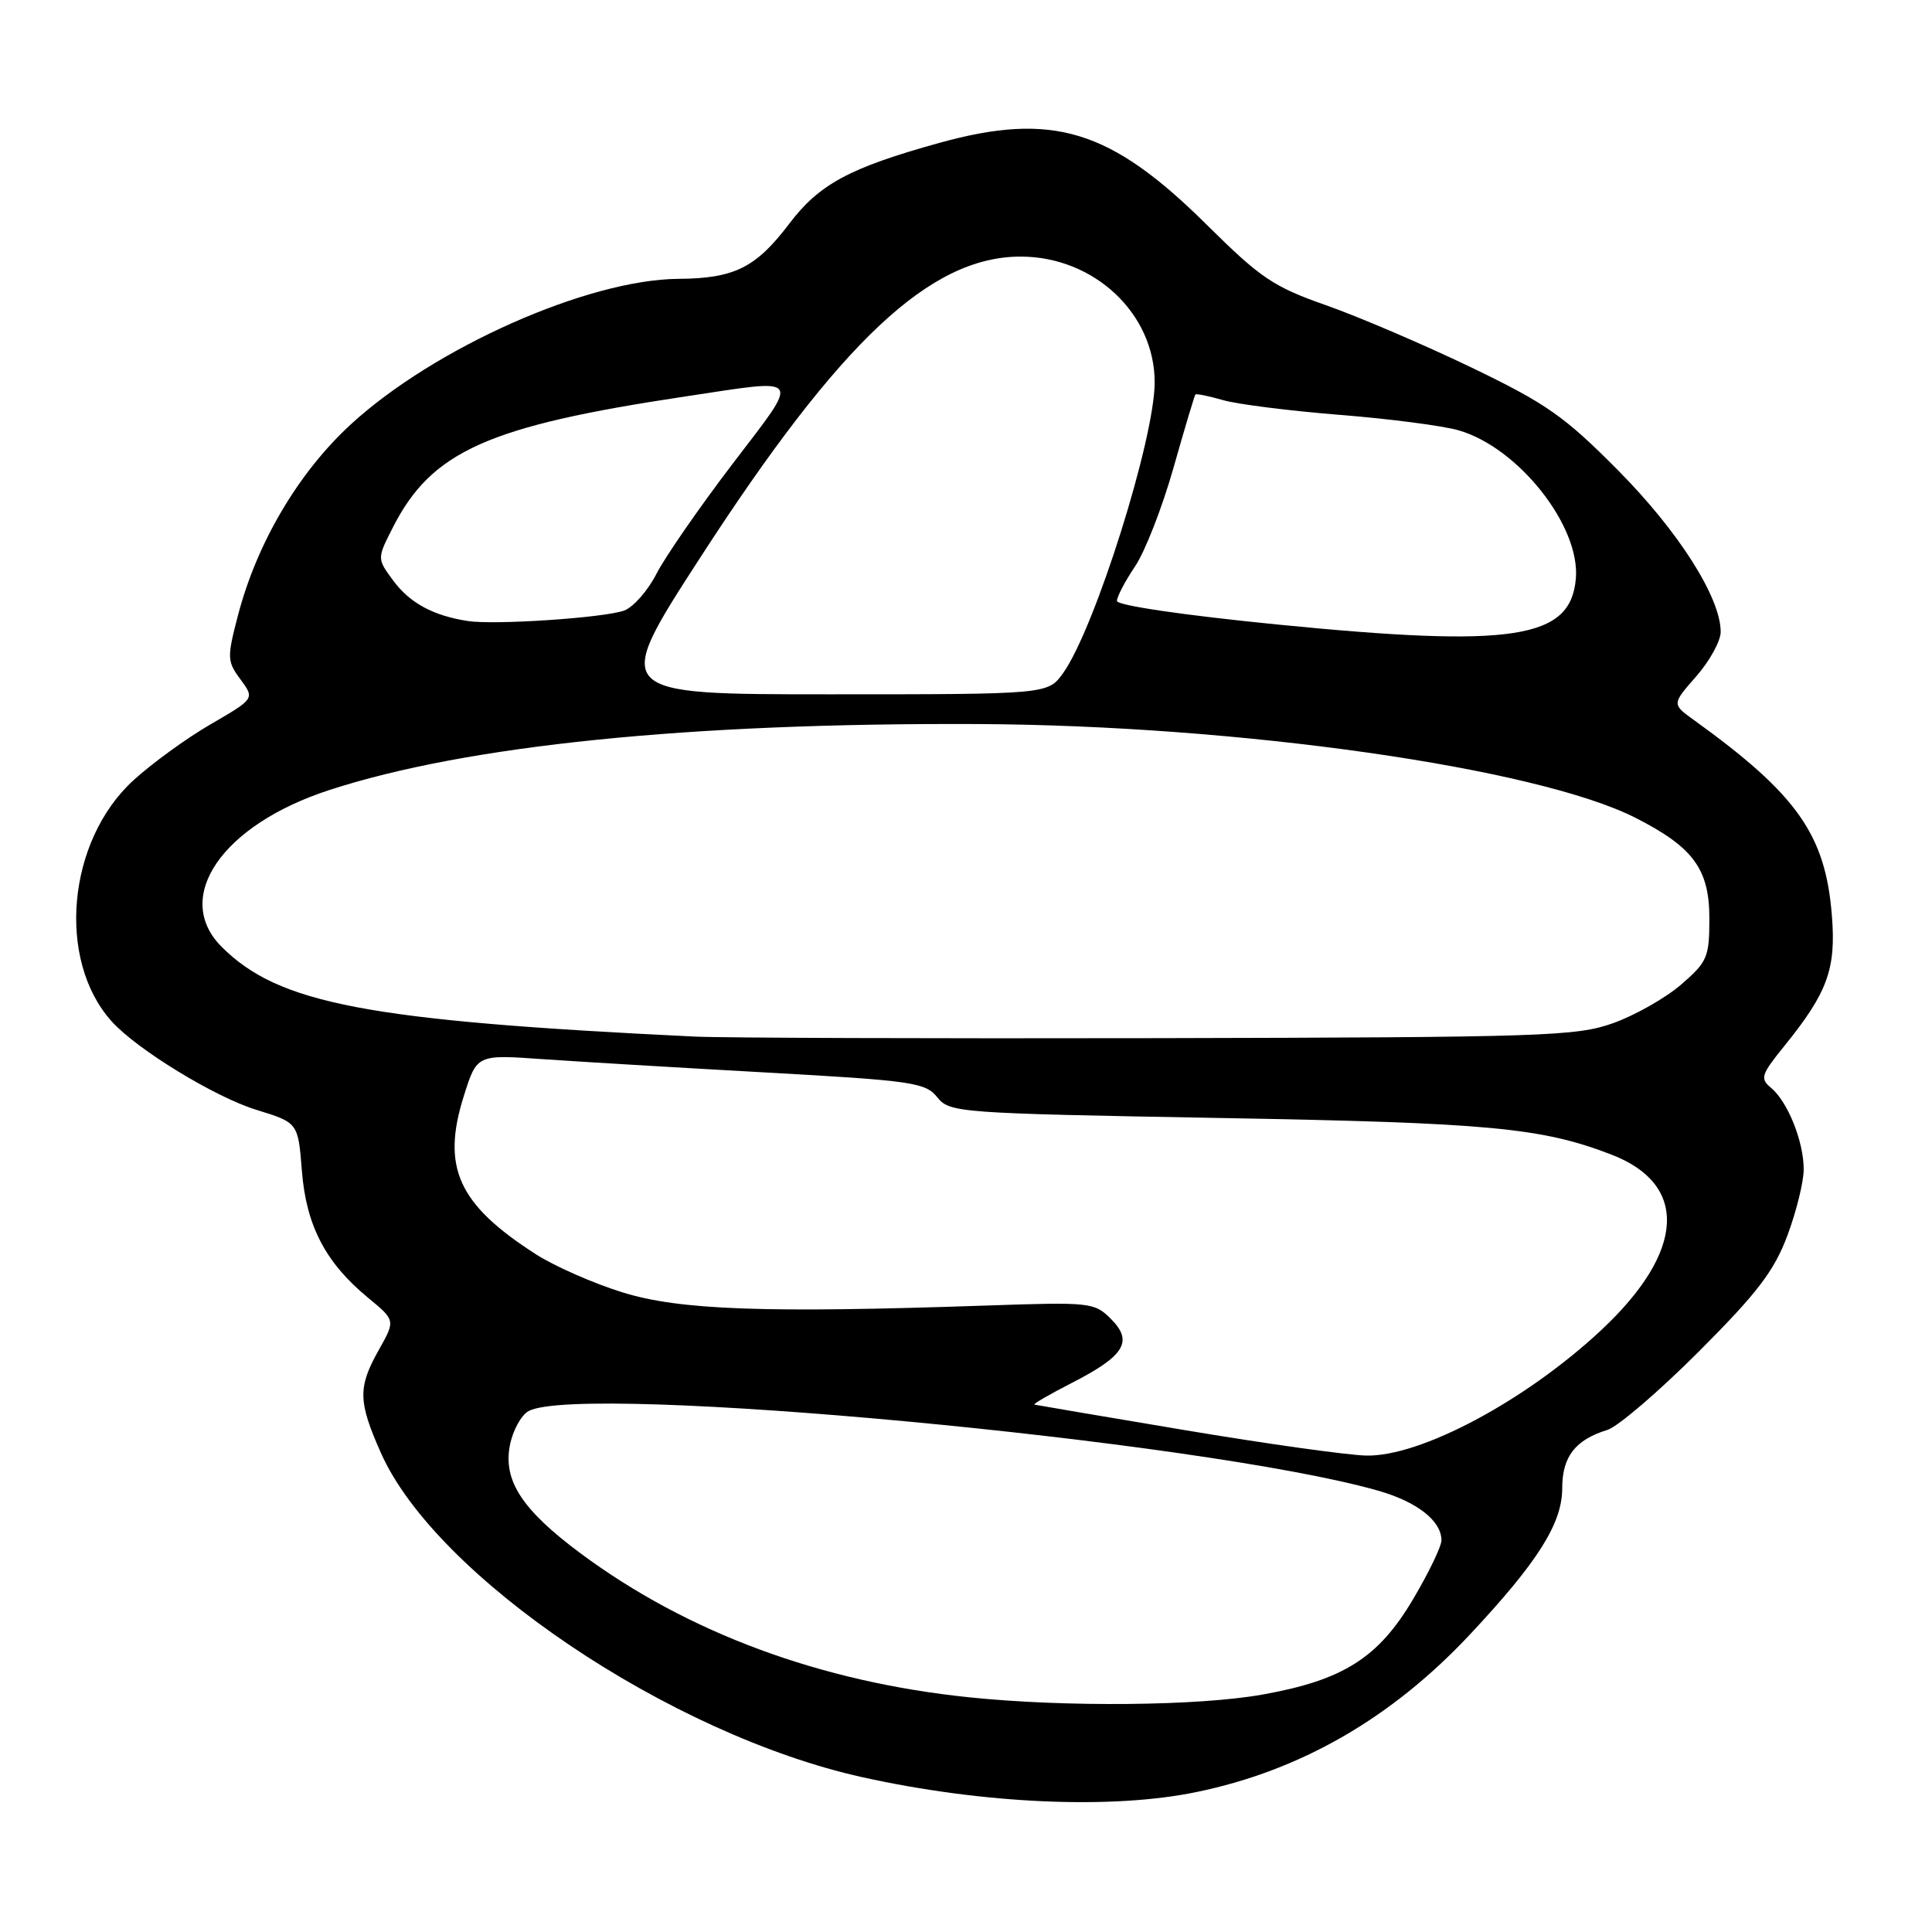 <?xml version="1.0" encoding="UTF-8" standalone="no"?>
<!DOCTYPE svg PUBLIC "-//W3C//DTD SVG 1.1//EN" "http://www.w3.org/Graphics/SVG/1.1/DTD/svg11.dtd" >
<svg xmlns="http://www.w3.org/2000/svg" xmlns:xlink="http://www.w3.org/1999/xlink" version="1.1" viewBox="0 0 256 256">
 <g >
 <path fill="currentColor"
d=" M 158.56 237.45 C 172.35 234.61 184.43 227.64 194.80 216.55 C 203.78 206.96 207.00 201.85 207.00 197.22 C 207.00 193.01 208.73 190.78 212.99 189.47 C 214.36 189.05 219.80 184.39 225.08 179.11 C 232.88 171.30 235.08 168.42 236.84 163.71 C 238.03 160.53 239.00 156.58 239.00 154.93 C 239.00 151.26 236.88 145.97 234.67 144.14 C 233.19 142.91 233.35 142.41 236.40 138.64 C 242.17 131.52 243.31 128.39 242.73 121.27 C 241.88 110.58 238.10 105.24 224.44 95.40 C 221.53 93.30 221.53 93.30 224.76 89.62 C 226.54 87.59 228.00 84.94 228.00 83.73 C 228.00 79.19 222.43 70.42 214.40 62.32 C 207.27 55.13 204.92 53.49 194.90 48.66 C 188.63 45.65 179.99 41.95 175.69 40.44 C 168.73 38.00 167.02 36.84 159.91 29.79 C 147.13 17.12 139.48 14.78 124.44 18.94 C 112.56 22.24 108.54 24.40 104.56 29.67 C 100.15 35.48 97.30 36.90 89.86 36.95 C 77.88 37.05 57.59 46.06 46.53 56.19 C 39.56 62.58 34.03 71.93 31.52 81.59 C 30.07 87.15 30.09 87.63 31.87 90.03 C 33.75 92.58 33.75 92.58 27.91 95.97 C 24.70 97.83 20.08 101.19 17.64 103.43 C 8.90 111.47 7.49 127.20 14.79 135.33 C 18.10 139.03 28.44 145.35 33.94 147.05 C 39.50 148.76 39.50 148.76 40.00 155.13 C 40.57 162.40 43.13 167.31 48.77 171.96 C 52.40 174.95 52.40 174.95 50.20 178.86 C 47.41 183.83 47.44 185.67 50.45 192.47 C 57.71 208.90 88.78 229.84 114.27 235.49 C 130.26 239.03 147.28 239.79 158.56 237.45 Z  M 128.50 224.91 C 108.73 222.88 91.07 216.34 76.89 205.80 C 69.21 200.08 66.68 196.23 67.55 191.57 C 67.93 189.58 69.05 187.51 70.05 186.97 C 77.09 183.21 159.44 190.92 182.57 197.51 C 187.76 198.98 191.00 201.52 191.00 204.10 C 191.00 204.90 189.32 208.39 187.26 211.87 C 182.64 219.69 177.98 222.63 167.28 224.54 C 158.83 226.05 141.20 226.22 128.50 224.91 Z  M 157.00 189.50 C 146.28 187.70 137.31 186.18 137.07 186.12 C 136.83 186.05 139.06 184.76 142.01 183.25 C 149.03 179.66 150.20 177.75 147.20 174.76 C 145.01 172.57 144.48 172.52 130.72 172.99 C 101.34 174.00 90.07 173.60 82.50 171.25 C 78.65 170.06 73.47 167.78 71.00 166.19 C 60.71 159.59 58.47 154.68 61.46 145.22 C 63.19 139.73 63.19 139.73 71.84 140.34 C 76.60 140.67 89.95 141.47 101.50 142.11 C 120.90 143.19 122.63 143.44 124.19 145.39 C 125.84 147.44 126.86 147.52 161.69 148.14 C 197.30 148.77 204.25 149.42 213.50 152.98 C 223.79 156.94 223.29 165.84 212.19 176.23 C 202.17 185.60 188.22 193.05 181.00 192.87 C 178.53 192.81 167.72 191.30 157.00 189.50 Z  M 92.00 137.35 C 48.69 135.26 36.94 133.03 29.37 125.46 C 22.82 118.91 29.42 109.30 43.65 104.68 C 61.86 98.76 91.25 95.77 129.50 95.94 C 164.16 96.10 203.68 101.73 216.74 108.38 C 224.37 112.26 226.50 115.17 226.50 121.69 C 226.50 126.84 226.24 127.45 222.76 130.46 C 220.71 132.23 216.66 134.53 213.76 135.57 C 208.87 137.31 204.63 137.45 153.50 137.56 C 123.25 137.62 95.58 137.53 92.00 137.35 Z  M 92.78 73.89 C 111.37 45.17 123.26 34.00 135.24 34.00 C 144.96 34.00 153.00 41.54 153.00 50.66 C 153.00 58.13 145.09 83.25 140.88 89.17 C 138.86 92.00 138.86 92.00 109.96 92.00 C 81.06 92.00 81.06 92.00 92.78 73.89 Z  M 169.25 82.75 C 156.86 81.52 148.00 80.22 148.00 79.63 C 148.00 79.07 149.08 77.01 150.40 75.05 C 151.72 73.10 154.01 67.22 155.49 62.00 C 156.97 56.77 158.28 52.40 158.40 52.27 C 158.53 52.14 160.18 52.48 162.07 53.02 C 163.95 53.57 170.90 54.44 177.50 54.97 C 184.10 55.49 191.20 56.42 193.28 57.02 C 201.18 59.30 209.40 69.68 208.81 76.65 C 208.14 84.68 200.57 85.85 169.25 82.75 Z  M 62.00 82.29 C 57.42 81.59 54.30 79.90 52.12 76.95 C 49.95 74.02 49.95 74.02 52.06 69.88 C 57.21 59.78 64.62 56.46 90.83 52.53 C 106.59 50.16 106.16 49.54 97.04 61.50 C 92.64 67.28 88.11 73.82 86.98 76.04 C 85.85 78.26 83.92 80.45 82.71 80.90 C 80.09 81.86 65.57 82.84 62.00 82.29 Z "/>
</g>
</svg>